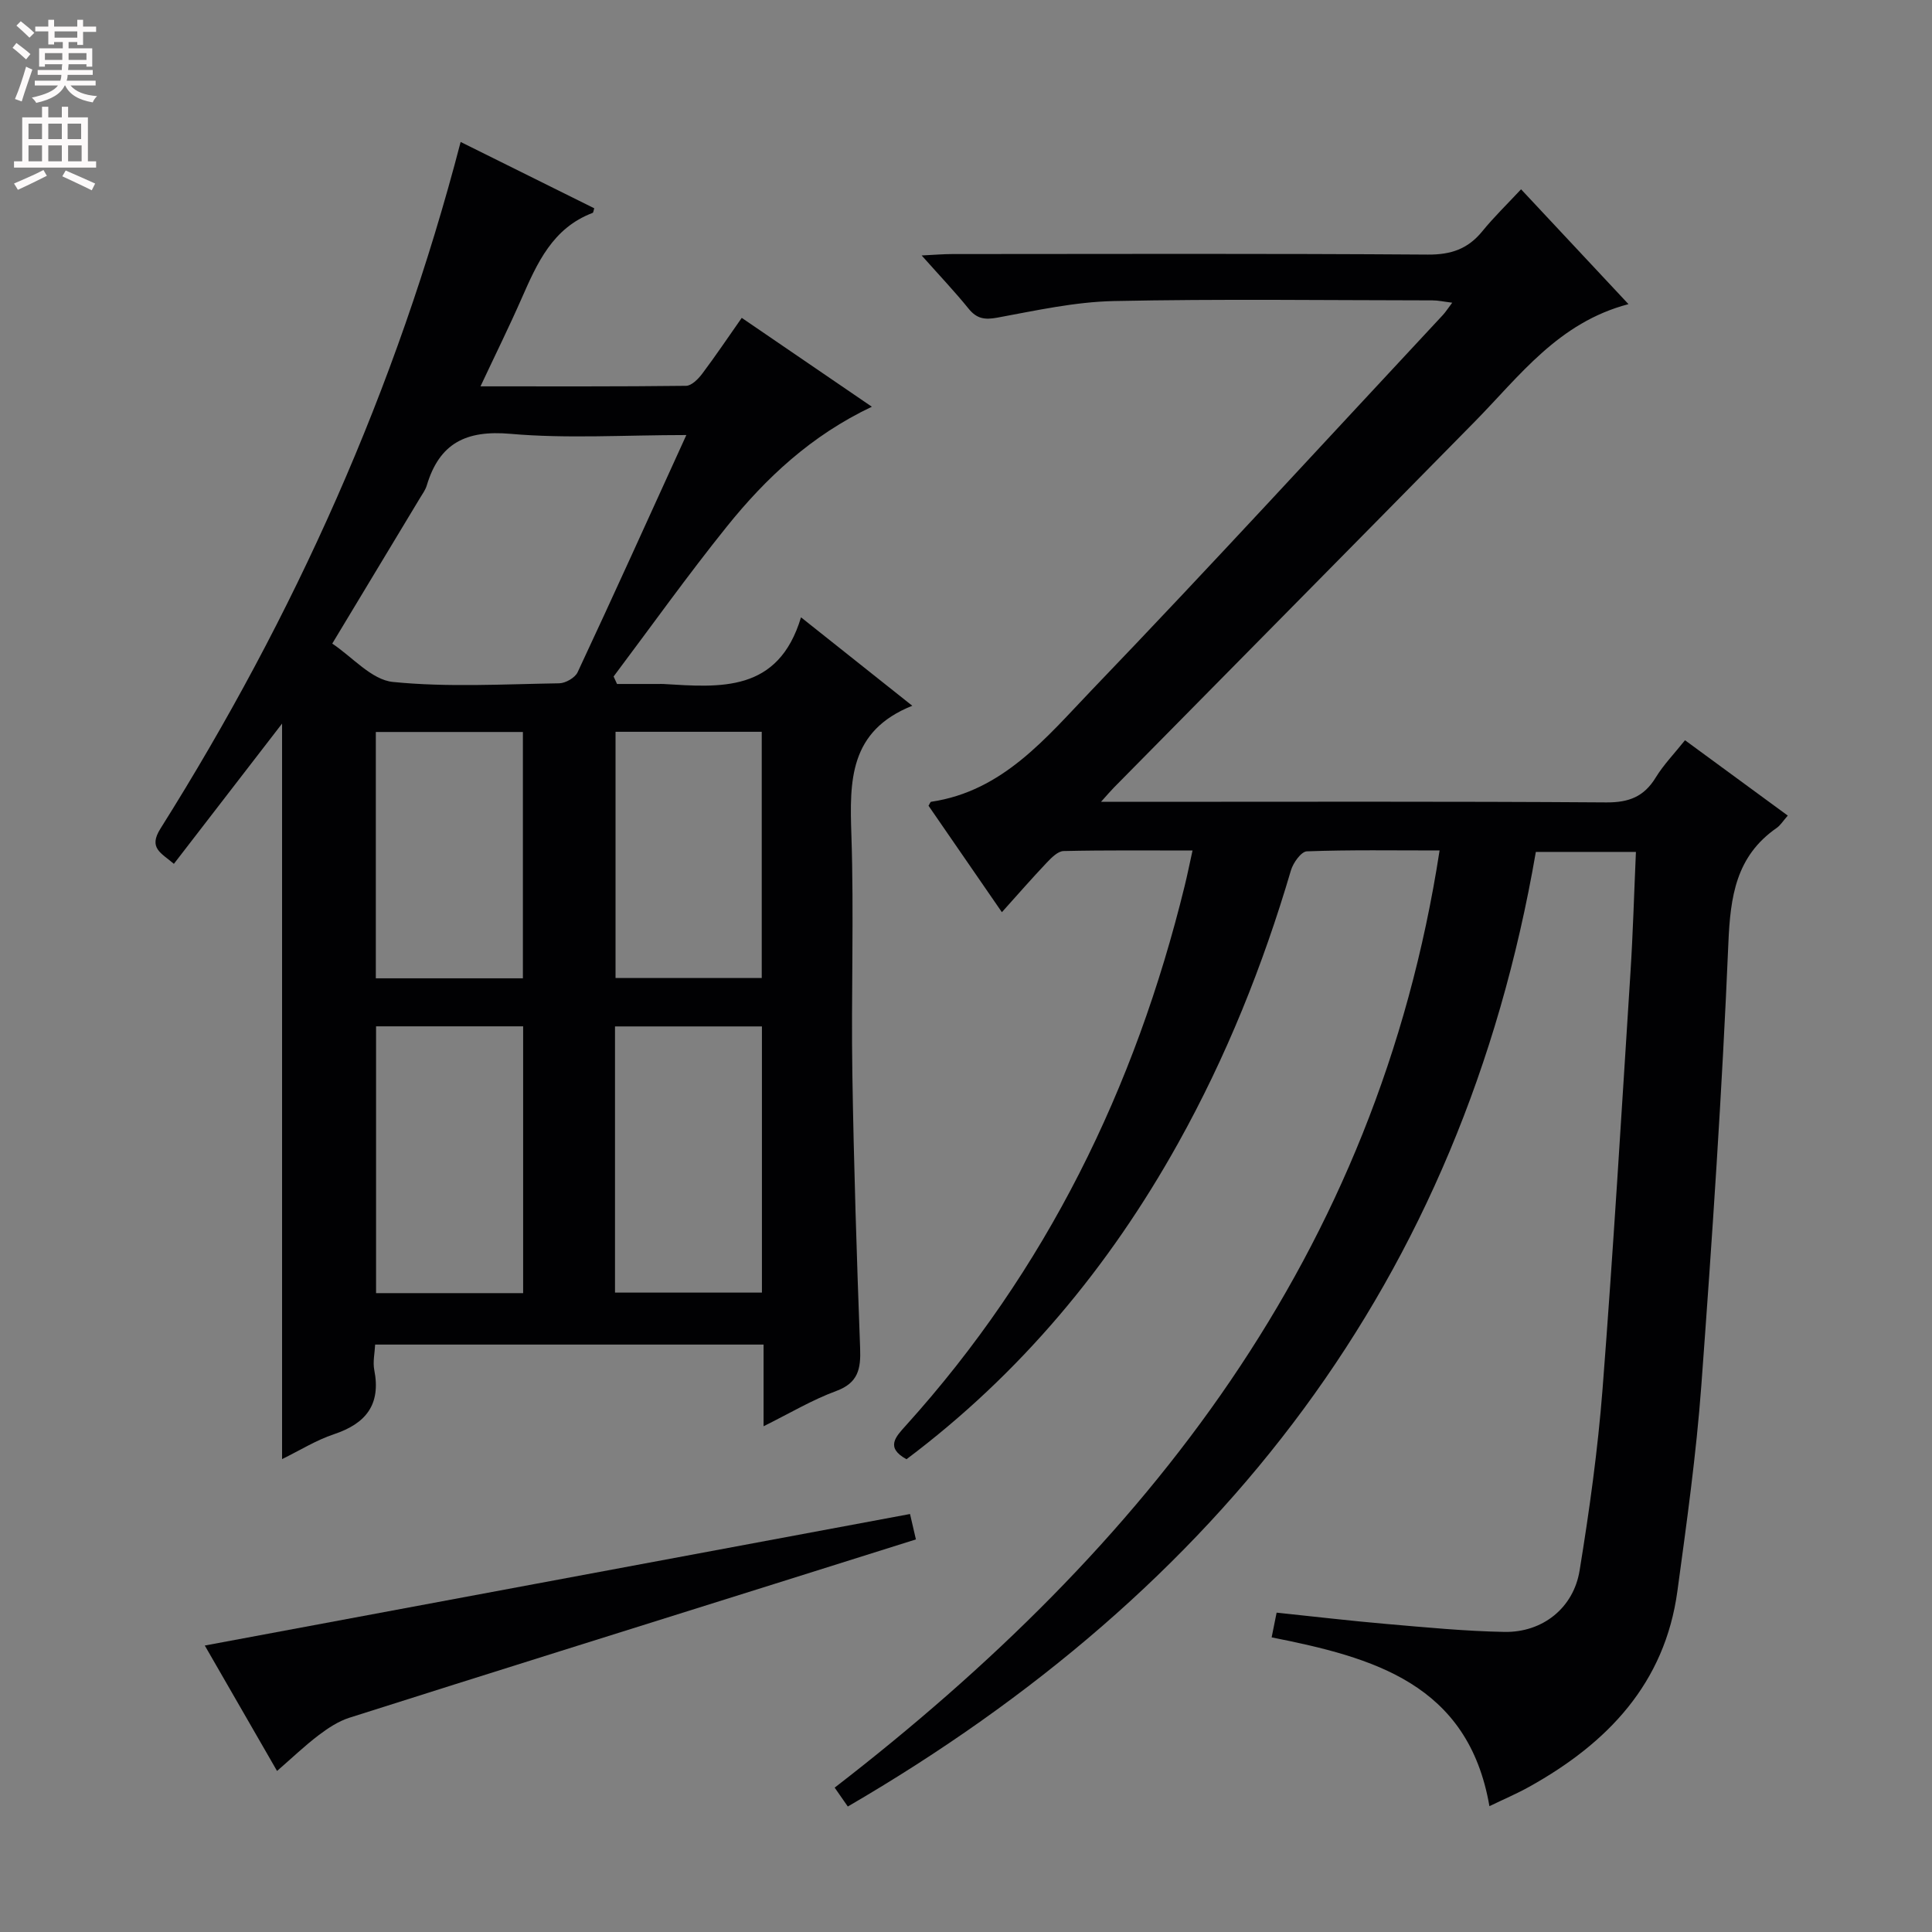 <svg enable-background="new 0 0 400 400" viewBox="0 0 400 400" xmlns="http://www.w3.org/2000/svg"><rect x="0" y="0" width="400" height="400" fill="#808080" stroke="none"/><g fill="#010103"><path d="m175.53 374.02c-.9-1.29-1.72-2.47-2.72-3.91 64.56-49.85 112.35-110.32 125.24-194.03-9.54 0-18.51-.15-27.47.18-1.18.04-2.84 2.37-3.3 3.92-5.8 19.7-13.4 38.65-23.4 56.58-14.27 25.59-32.66 47.68-56.2 65.36-4.41-2.43-2.25-4.63-.14-6.97 29.07-32.18 47.48-69.86 57.74-111.76.55-2.24 1-4.49 1.62-7.3-9.13 0-17.91-.09-26.7.11-1.19.03-2.52 1.39-3.5 2.42-3.07 3.24-6 6.6-9.27 10.24-5.23-7.59-10.22-14.83-15.19-22.04.24-.37.36-.79.54-.82 14.9-2.2 23.85-13.33 33.25-23.13 24.56-25.57 48.51-51.72 72.7-77.65.55-.59.99-1.29 1.94-2.55-1.73-.21-2.9-.48-4.08-.48-22-.02-44-.32-65.99.14-8.06.17-16.11 1.96-24.09 3.43-2.65.49-4.28.24-5.98-1.86-2.82-3.49-5.92-6.75-9.71-11.01 2.67-.13 4.5-.29 6.33-.29 32.83-.02 65.66-.12 98.49.11 4.78.03 8.28-1.17 11.25-4.82 2.4-2.95 5.15-5.61 8.03-8.7 7.58 8.11 14.57 15.57 22.24 23.78-14.52 3.81-22.51 14.85-31.8 24.3-24.88 25.3-49.84 50.53-74.75 75.8-.67.68-1.28 1.41-2.66 2.94h6.13c32.83 0 65.66-.11 98.49.12 4.71.03 7.82-1.2 10.24-5.17 1.62-2.64 3.83-4.92 6.05-7.7 7.21 5.29 14.12 10.35 21.28 15.6-.99 1.13-1.52 2.01-2.29 2.55-8.45 5.86-9.6 14.22-10.01 23.88-1.29 30.56-3.35 61.09-5.6 91.6-1.05 14.22-3.03 28.38-4.95 42.51-2.6 19.18-14.5 31.53-30.67 40.53-2.6 1.45-5.35 2.61-8.25 4.02-4.39-25.4-24.12-30.79-45.09-34.95.34-1.68.64-3.2 1.03-5.12 7.69.8 15.24 1.7 22.81 2.35 8.11.7 16.23 1.49 24.36 1.64 7.86.14 14.29-4.92 15.56-12.71 2.03-12.45 3.77-24.98 4.75-37.55 2.22-28.67 3.93-57.39 5.77-86.09.53-8.26.76-16.54 1.14-25.14-6.9 0-13.49 0-20.72 0-15.28 88.79-65.4 152.82-142.45 197.64z"/><path d="m188.88 146.12c-13.1 5.22-12.98 15.6-12.61 26.7.55 16.48-.06 33 .2 49.49.3 18.96.91 37.91 1.61 56.86.16 4.23-.39 7.15-4.97 8.83-4.95 1.82-9.55 4.58-15.02 7.29 0-5.93 0-11.28 0-16.91-27.02 0-53.45 0-80.42 0-.08 1.73-.51 3.58-.18 5.27 1.4 7.14-1.71 11.08-8.35 13.29-3.71 1.24-7.11 3.38-10.74 5.15 0-51.01 0-101.52 0-152.28-7.47 9.66-14.81 19.19-22.4 29.04-2.67-2.3-5.33-3.25-2.77-7.31 27.69-44.02 48.83-90.95 62.14-142.15 9.39 4.66 18.52 9.19 27.66 13.73-.15.46-.17.9-.33.96-8.28 3.12-11.49 10.39-14.72 17.74-2.59 5.89-5.44 11.65-8.5 18.17 14.71 0 28.64.06 42.56-.11 1.13-.01 2.5-1.39 3.32-2.47 2.79-3.71 5.38-7.57 8.21-11.6 8.93 6.1 17.68 12.08 26.94 18.4-12.52 5.93-21.93 14.73-30.05 24.84-8.11 10.09-15.64 20.65-23.42 31.01.24.52.48 1.03.71 1.55h8.56c.33 0 .67-.02 1 0 11.82.71 23.83 1.84 28.53-13.8 7.95 6.31 14.93 11.86 23.04 18.31zm-46.78-56.05c-12.8 0-24.68.78-36.41-.25-9.21-.81-14.71 1.94-17.33 10.68-.28.93-.89 1.77-1.41 2.62-5.9 9.8-11.81 19.59-18.16 30.13 4.15 2.76 8.14 7.5 12.56 7.94 11.37 1.14 22.94.46 34.43.28 1.31-.02 3.28-1.15 3.81-2.29 7.51-16.05 14.81-32.21 22.51-49.11zm-33.79 122.42c-10.52 0-20.42 0-30.45 0v55.24h30.45c0-18.47 0-36.69 0-55.24zm49.44.02c-10.45 0-20.35 0-30.42 0v55.11h30.42c0-18.49 0-36.59 0-55.11zm-49.49-9.96c0-17.13 0-33.99 0-51-10.34 0-20.35 0-30.45 0v51zm49.45-51.04c-10.43 0-20.32 0-30.27 0v50.98h30.27c0-17.09 0-33.84 0-50.98z"/><path d="m42.4 340.69c48.75-9.09 97.08-18.11 146.01-27.23.16.71.63 2.72 1.22 5.26-9.97 3.14-19.72 6.21-29.47 9.27-29.28 9.2-58.58 18.35-87.83 27.65-2.29.73-4.44 2.16-6.38 3.63-2.88 2.19-5.51 4.71-8.59 7.39-5.26-9.12-10.27-17.82-14.96-25.97z"/></g><path d="m2.6 9.9.8-1c.9.7 1.9 1.4 2.9 2.3l-.9 1.1c-1.1-1-2-1.8-2.8-2.4zm.5 10.6c.9-2.1 1.6-4.3 2.3-6.7.4.2.8.4 1.3.6-.7 2.1-1.5 4.3-2.2 6.6zm.3-15.2.9-.9c1 .8 2 1.6 2.8 2.4l-1 1c-.9-.9-1.8-1.7-2.7-2.5zm12.6-1.2h1.2v1.4h2.7v1.1h-2.7v2.7h-1.2v-.6h-1.8v1.3h4.9v3.8h-1.2v-.5h-3.7c0 .4-.1.9-.1 1.2h5.1v1h-5.2c0 .5-.1.9-.2 1.2h6v1h-5.2c1.1 1.3 2.9 2 5.5 2.2-.4.4-.7.8-.9 1.3-2.9-.5-4.8-1.6-5.7-3.5h-.1c-.8 1.7-2.7 2.9-5.9 3.6-.2-.4-.6-.8-.9-1.1 2.8-.6 4.6-1.4 5.4-2.5h-4.8v-1h5.3c.1-.3.2-.7.2-1.2h-4.9v-1h5c0-.4 0-.8.1-1.2h-3.6v.5h-1.2v-3.8h4.9v-1.3h-1.8v.5h-1.2v-2.7h-2.7v-1h2.7v-1.4h1.2v1.4h4.8zm-6.7 8.3h3.6c0-.4 0-.9 0-1.4h-3.6zm1.9-4.6h4.8v-1.3h-4.7v1.3zm6.7 3.2h-3.7v1.4h3.7z" fill="#fcfafa"/><path d="m8.7 22.1h1.3v2.2h2.8v-2.2h1.3v2.2h4.1v9.1h1.7v1.3h-17v-1.3h1.7v-9.1h4.1zm.3 13.1.7 1.2c-1.8.9-3.8 1.9-6 2.9-.2-.4-.5-.8-.8-1.3 2.3-1 4.4-1.9 6.1-2.8zm-3.1-6.4h2.8v-3.2h-2.8zm0 4.6h2.8v-3.3h-2.8zm4.1-4.6h2.8v-3.2h-2.8zm0 4.6h2.8v-3.3h-2.8zm3.6 1.9c2.1.9 4.1 1.8 6.1 2.7l-.7 1.4c-2.2-1.1-4.2-2-6.1-2.9zm3.2-9.7h-2.8v3.2h2.8zm-2.7 7.8h2.8v-3.3h-2.8z" fill="#fcfafa"/></svg>